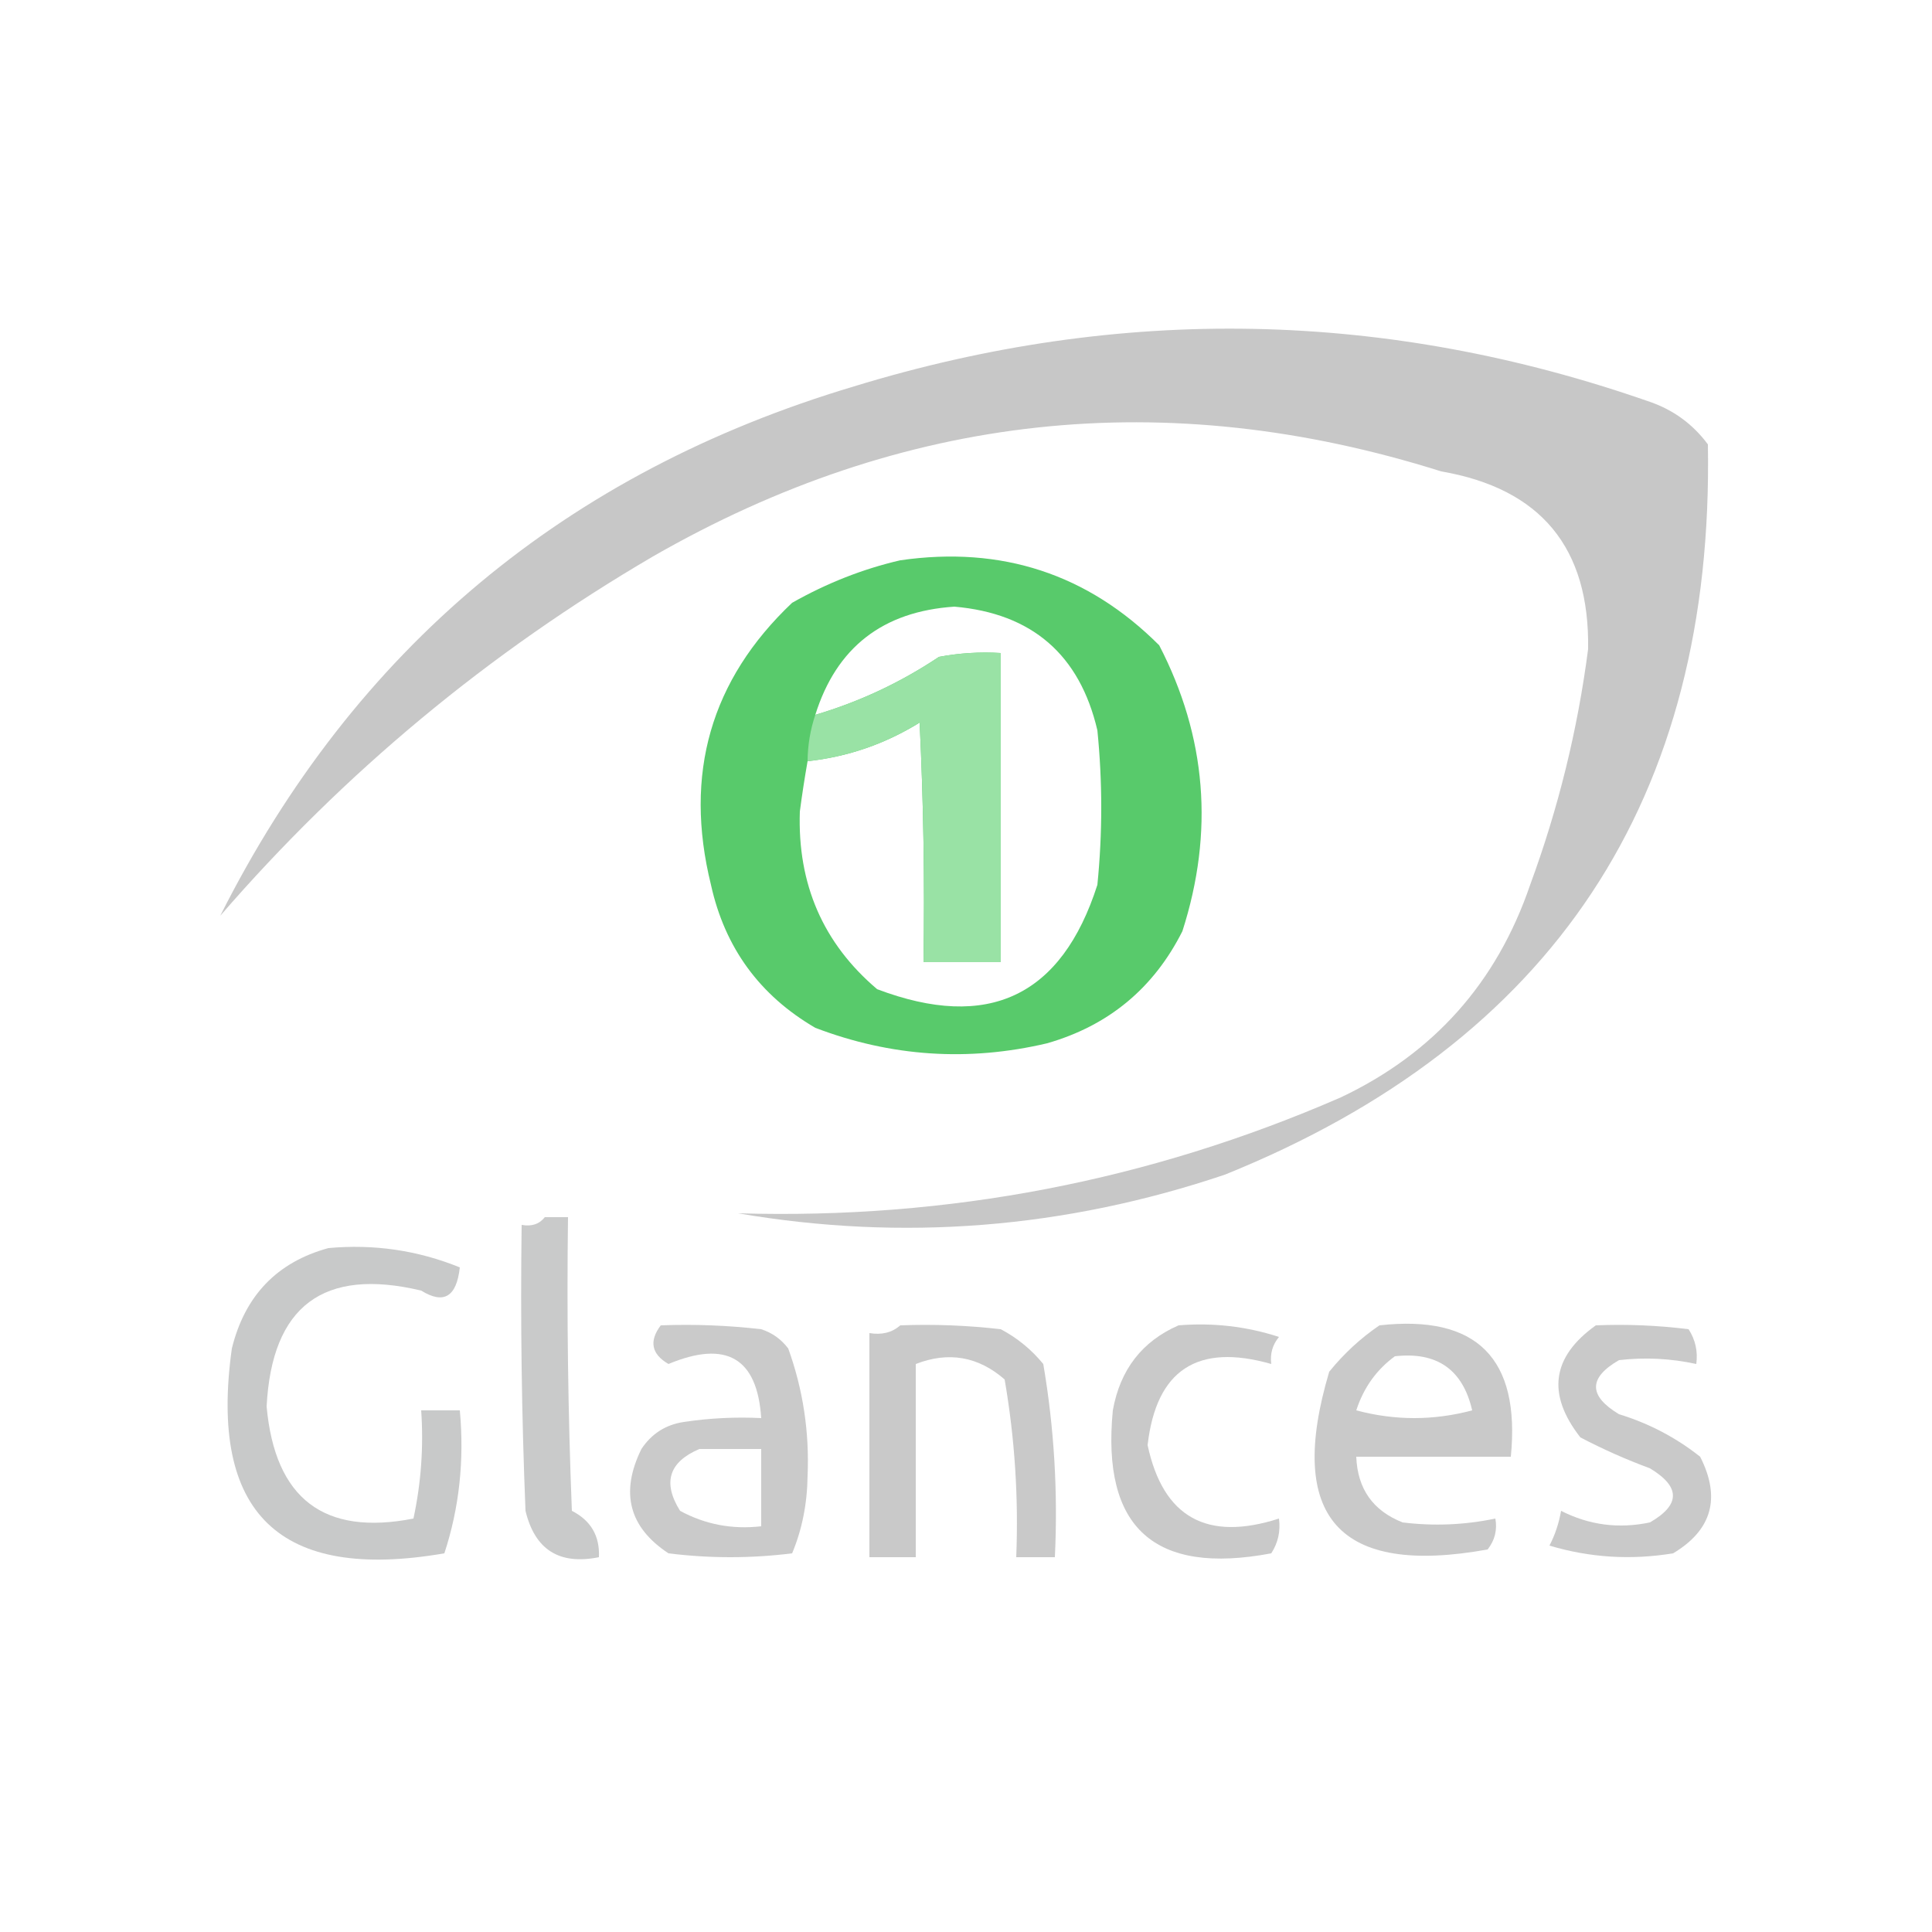 <?xml version="1.0" encoding="UTF-8"?>
<!DOCTYPE svg PUBLIC "-//W3C//DTD SVG 1.1//EN" "http://www.w3.org/Graphics/SVG/1.1/DTD/svg11.dtd">
<svg xmlns="http://www.w3.org/2000/svg" version="1.1" width="250px" height="250px" style="shape-rendering:geometricPrecision; text-rendering:geometricPrecision; image-rendering:optimizeQuality; fill-rule:evenodd; clip-rule:evenodd" xmlns:xlink="http://www.w3.org/1999/xlink">
<g><path style="opacity:1" fill="#c7c7c7" d="M 28.5,118.5 C 45.881,83.968 73.214,61.135 110.5,50C 145.083,39.41 179.417,40.076 213.5,52C 216.562,53.061 219.062,54.894 221,57.5C 221.815,103.346 200.982,134.846 158.5,152C 137.792,158.979 116.792,160.646 95.5,157C 122.693,157.803 148.693,152.803 173.5,142C 185.518,136.313 193.684,127.146 198,114.5C 201.645,104.607 204.145,94.44 205.5,84C 205.719,70.888 199.385,63.221 186.5,61C 150.857,49.76 116.857,53.426 84.5,72C 63.234,84.438 44.568,99.938 28.5,118.5 Z"/></g>
<g><path style="opacity:1" fill="#58ca6b" d="M 116.5,72.5 C 129.611,70.61 140.778,74.276 150,83.5C 156.122,95.329 157.122,107.663 153,120.5C 149.285,127.881 143.451,132.715 135.5,135C 125.294,137.404 115.294,136.737 105.5,133C 98.299,128.8 93.799,122.633 92,114.5C 88.462,100.15 91.962,87.983 102.5,78C 107.017,75.445 111.684,73.612 116.5,72.5 Z M 104.5,98.5 C 109.709,97.93 114.542,96.264 119,93.5C 119.5,103.828 119.666,114.161 119.5,124.5C 122.833,124.5 126.167,124.5 129.5,124.5C 129.5,111.167 129.5,97.833 129.5,84.5C 126.813,84.336 124.146,84.503 121.5,85C 116.537,88.315 111.204,90.815 105.5,92.5C 108.233,83.78 114.233,79.113 123.5,78.5C 133.541,79.375 139.707,84.709 142,94.5C 142.667,101.167 142.667,107.833 142,114.5C 137.374,128.943 127.874,133.443 113.5,128C 106.512,122.072 103.179,114.405 103.5,105C 103.788,102.813 104.122,100.646 104.5,98.5 Z"/></g>
<g><path style="opacity:1" fill="#99e2a5" d="M 104.5,98.5 C 104.517,96.435 104.85,94.435 105.5,92.5C 111.204,90.815 116.537,88.315 121.5,85C 124.146,84.503 126.813,84.336 129.5,84.5C 129.5,97.833 129.5,111.167 129.5,124.5C 126.167,124.5 122.833,124.5 119.5,124.5C 119.666,114.161 119.5,103.828 119,93.5C 114.542,96.264 109.709,97.93 104.5,98.5 Z"/></g>
<g><path style="opacity:1" fill="#a4aaa9" d="M 28.5,118.5 C 27.833,119.167 27.833,119.167 28.5,118.5 Z"/></g>
<g><path style="opacity:1" fill="#c9caca" d="M 70.5,157.5 C 71.5,157.5 72.5,157.5 73.5,157.5C 73.333,170.171 73.5,182.838 74,195.5C 76.46,196.755 77.627,198.755 77.5,201.5C 72.376,202.536 69.21,200.536 68,195.5C 67.5,183.171 67.334,170.838 67.5,158.5C 68.791,158.737 69.791,158.404 70.5,157.5 Z"/></g>
<g><path style="opacity:1" fill="#c8c9c9" d="M 42.5,161.5 C 48.402,160.962 54.069,161.795 59.5,164C 59.083,167.816 57.416,168.816 54.5,167C 41.843,163.988 35.177,168.988 34.5,182C 35.589,193.939 41.922,198.772 53.5,196.5C 54.493,191.88 54.827,187.214 54.5,182.5C 56.167,182.5 57.833,182.5 59.5,182.5C 60.097,188.96 59.43,195.126 57.5,201C 36.186,204.685 27.019,195.852 30,174.5C 31.682,167.653 35.849,163.32 42.5,161.5 Z"/></g>
<g><path style="opacity:1" fill="#cacaca" d="M 85.5,171.5 C 89.846,171.334 94.179,171.501 98.5,172C 99.931,172.465 101.097,173.299 102,174.5C 103.914,179.809 104.747,185.309 104.5,191C 104.45,194.603 103.783,197.936 102.5,201C 97.167,201.667 91.833,201.667 86.5,201C 81.391,197.634 80.224,193.134 83,187.5C 84.319,185.513 86.152,184.346 88.5,184C 91.817,183.502 95.15,183.335 98.5,183.5C 97.99,175.715 93.99,173.381 86.5,176.5C 84.296,175.218 83.962,173.551 85.5,171.5 Z M 90.5,187.5 C 93.167,187.5 95.833,187.5 98.5,187.5C 98.5,190.833 98.5,194.167 98.5,197.5C 94.743,197.929 91.243,197.263 88,195.5C 85.717,191.848 86.551,189.182 90.5,187.5 Z"/></g>
<g><path style="opacity:1" fill="#c9c9c9" d="M 116.5,171.5 C 120.846,171.334 125.179,171.501 129.5,172C 131.624,173.122 133.457,174.622 135,176.5C 136.406,184.749 136.906,193.083 136.5,201.5C 134.833,201.5 133.167,201.5 131.5,201.5C 131.811,193.772 131.311,186.105 130,178.5C 126.581,175.521 122.748,174.854 118.5,176.5C 118.5,184.833 118.5,193.167 118.5,201.5C 116.5,201.5 114.5,201.5 112.5,201.5C 112.5,191.833 112.5,182.167 112.5,172.5C 114.099,172.768 115.432,172.434 116.5,171.5 Z"/></g>
<g><path style="opacity:1" fill="#c9c9c9" d="M 152.5,171.5 C 156.967,171.133 161.3,171.633 165.5,173C 164.663,174.011 164.33,175.178 164.5,176.5C 154.946,173.768 149.613,177.268 148.5,187C 150.5,196.34 156.166,199.507 165.5,196.5C 165.714,198.144 165.38,199.644 164.5,201C 149.365,203.861 142.532,197.694 144,182.5C 144.945,177.233 147.779,173.566 152.5,171.5 Z"/></g>
<g><path style="opacity:1" fill="#c9c9c9" d="M 178.5,171.5 C 191.093,170.093 196.76,175.759 195.5,188.5C 188.833,188.5 182.167,188.5 175.5,188.5C 175.66,192.658 177.66,195.492 181.5,197C 185.524,197.497 189.524,197.331 193.5,196.5C 193.762,197.978 193.429,199.311 192.5,200.5C 173.235,203.983 166.402,196.317 172,177.5C 173.914,175.144 176.081,173.144 178.5,171.5 Z M 180.5,175.5 C 185.948,174.886 189.282,177.219 190.5,182.5C 185.5,183.833 180.5,183.833 175.5,182.5C 176.453,179.57 178.12,177.237 180.5,175.5 Z"/></g>
<g><path style="opacity:1" fill="#c9c9c9" d="M 206.5,171.5 C 210.514,171.334 214.514,171.501 218.5,172C 219.38,173.356 219.714,174.856 219.5,176.5C 216.183,175.779 212.849,175.612 209.5,176C 205.534,178.285 205.534,180.618 209.5,183C 213.363,184.181 216.863,186.014 220,188.5C 222.702,193.82 221.535,197.987 216.5,201C 211.051,201.896 205.718,201.563 200.5,200C 201.227,198.601 201.727,197.101 202,195.5C 205.631,197.35 209.464,197.85 213.5,197C 217.466,194.715 217.466,192.382 213.5,190C 210.417,188.861 207.417,187.528 204.5,186C 200.128,180.408 200.794,175.575 206.5,171.5 Z"/></g>
</svg>
